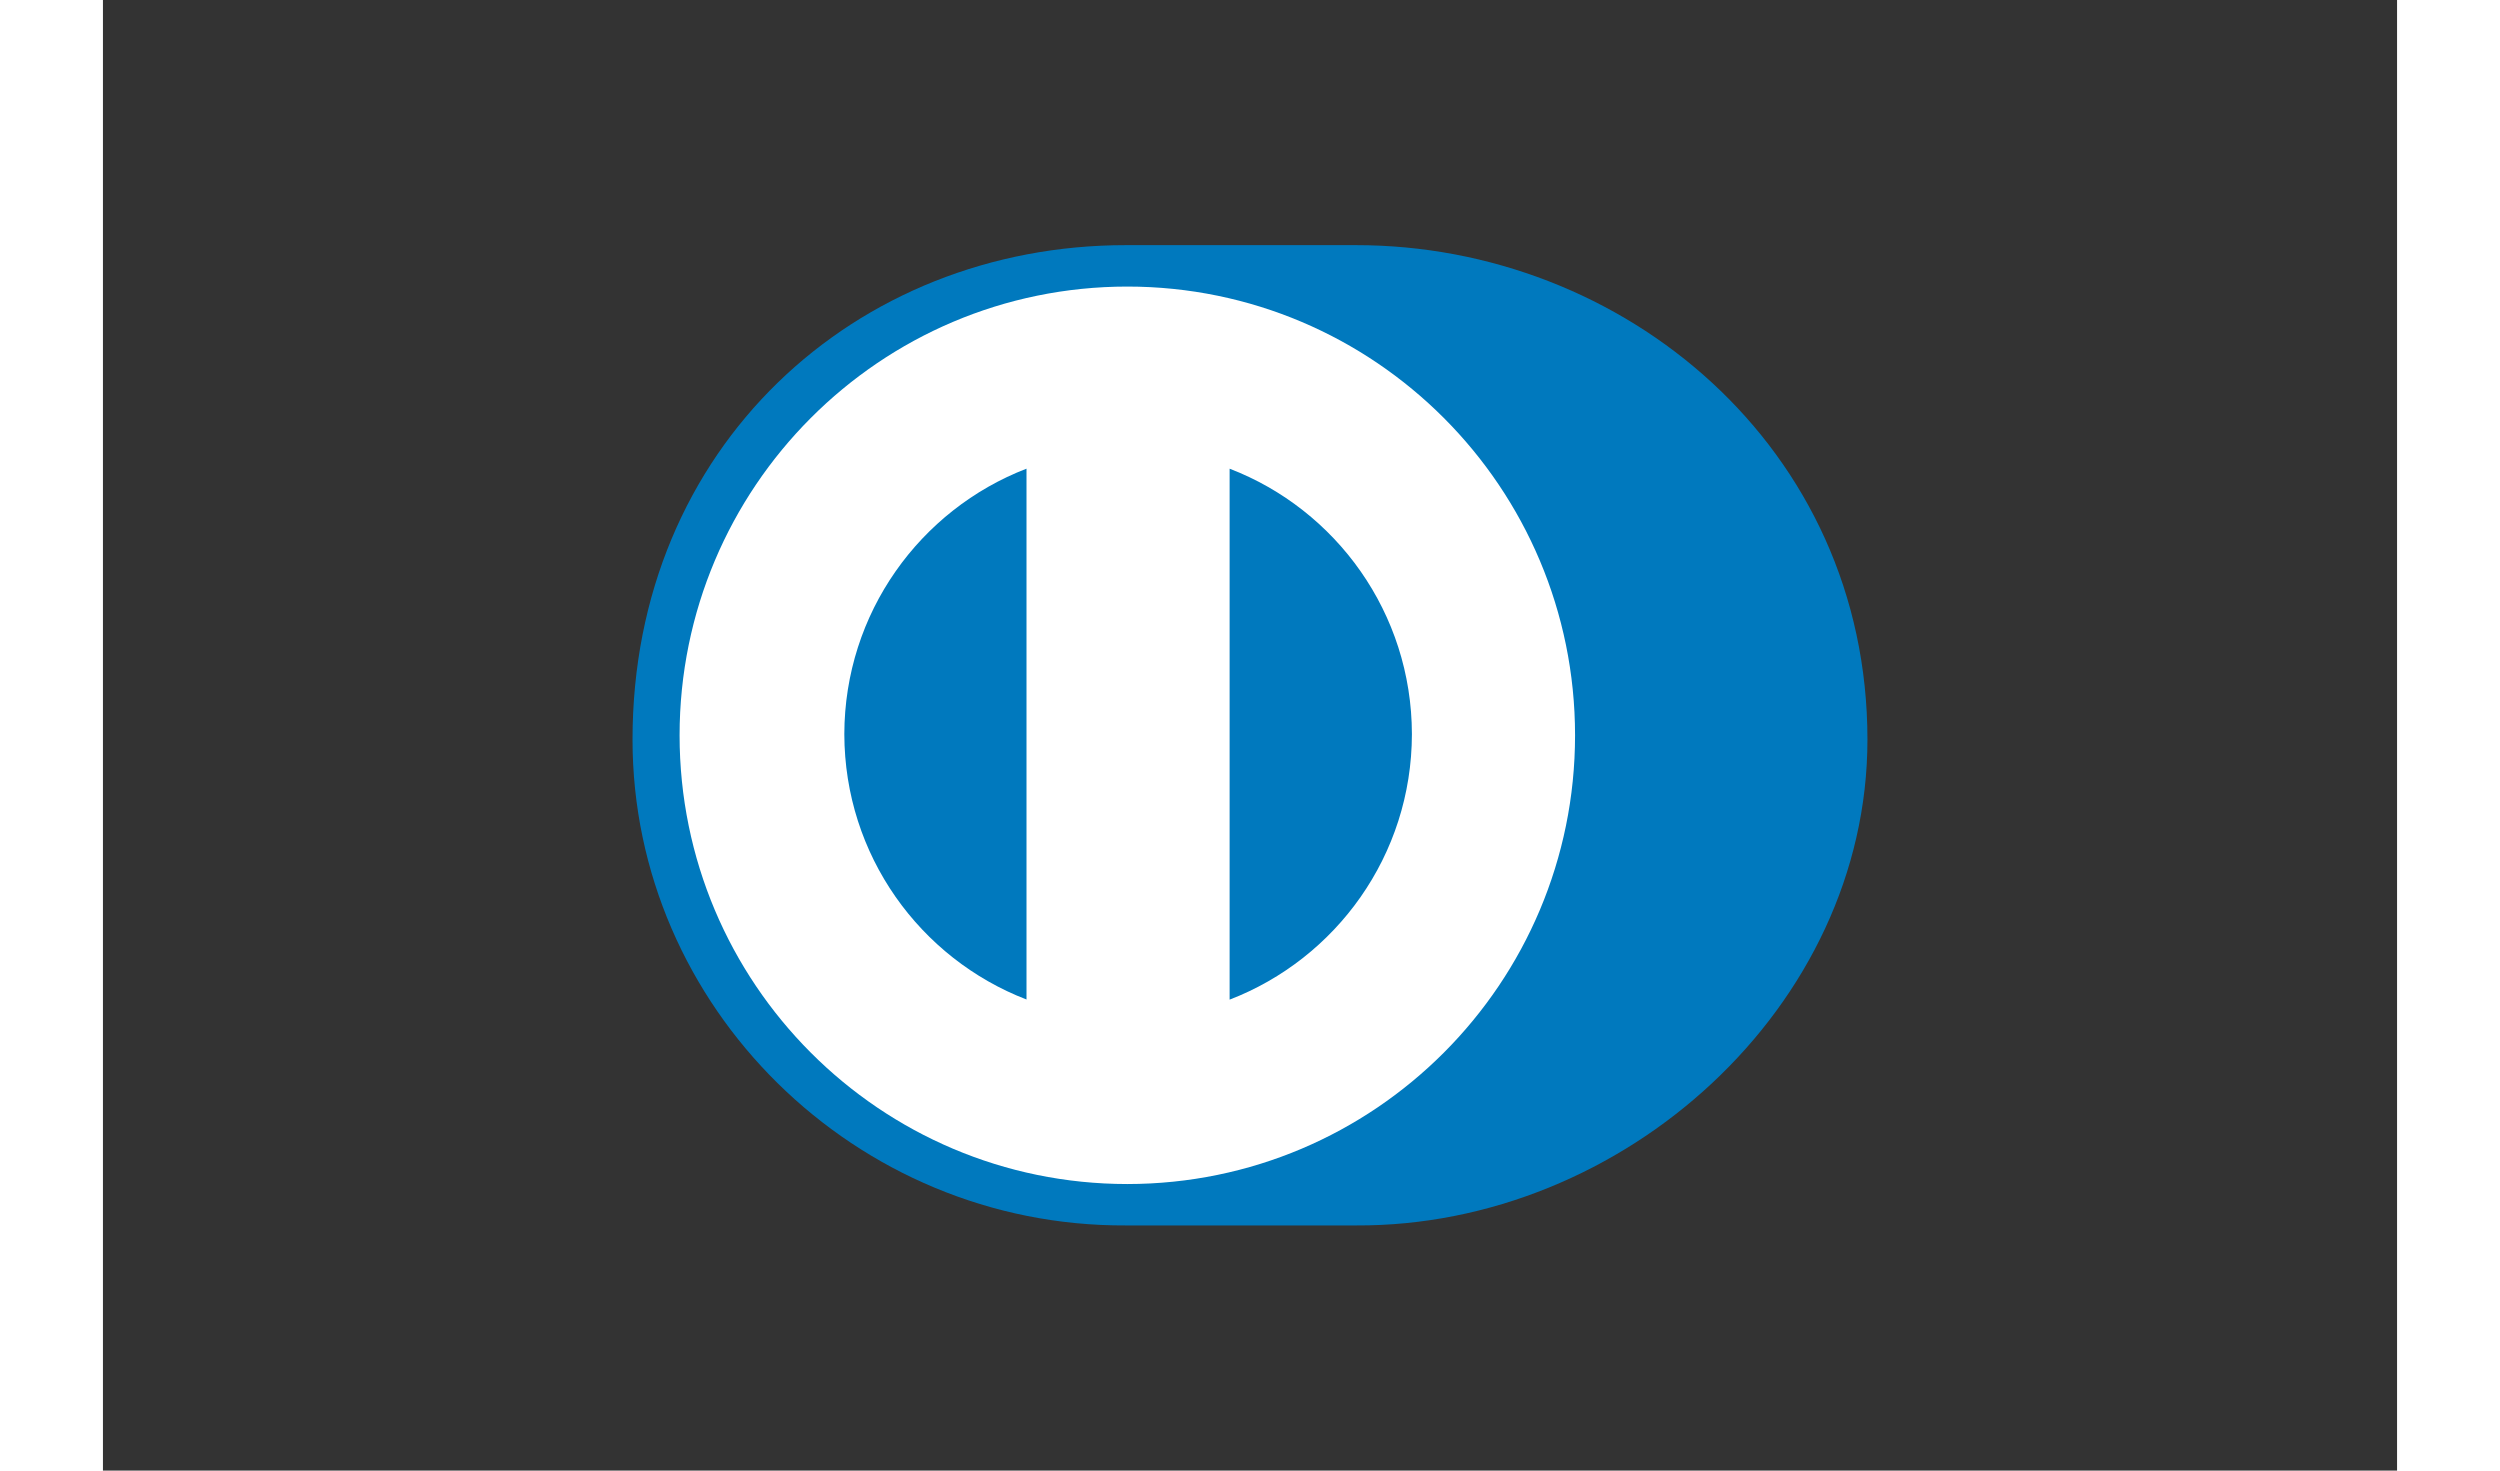 <svg enable-background="new 0 0 780 500" viewBox="0 0 780 500" height="30" width="51" xmlns="http://www.w3.org/2000/svg"><rect x="0" y="0" width="780" height="500" fill="#333333" stroke="none"/><path d="m599.93 251.45c0-99.416-82.979-168.13-173.9-168.1h-78.241c-92.003-.033-167.73 68.705-167.73 168.1 0 90.931 75.729 165.64 167.73 165.2h78.241c90.913.437 173.9-74.293 173.9-165.2z" fill="#0079be"/><path d="m348.28 97.432c-84.069.026-152.19 68.308-152.22 152.58.021 84.258 68.145 152.53 152.22 152.56 84.088-.025 152.23-68.301 152.24-152.56-.011-84.274-68.15-152.55-152.24-152.58z" fill="#fff"/><path d="m252.07 249.6c.08-41.18 25.747-76.296 61.94-90.25v180.48c-36.193-13.946-61.861-49.044-61.94-90.229zm131 90.275v-180.52c36.208 13.921 61.915 49.057 61.98 90.256-.066 41.212-25.772 76.322-61.98 90.269z" fill="#0079be"/></svg>
